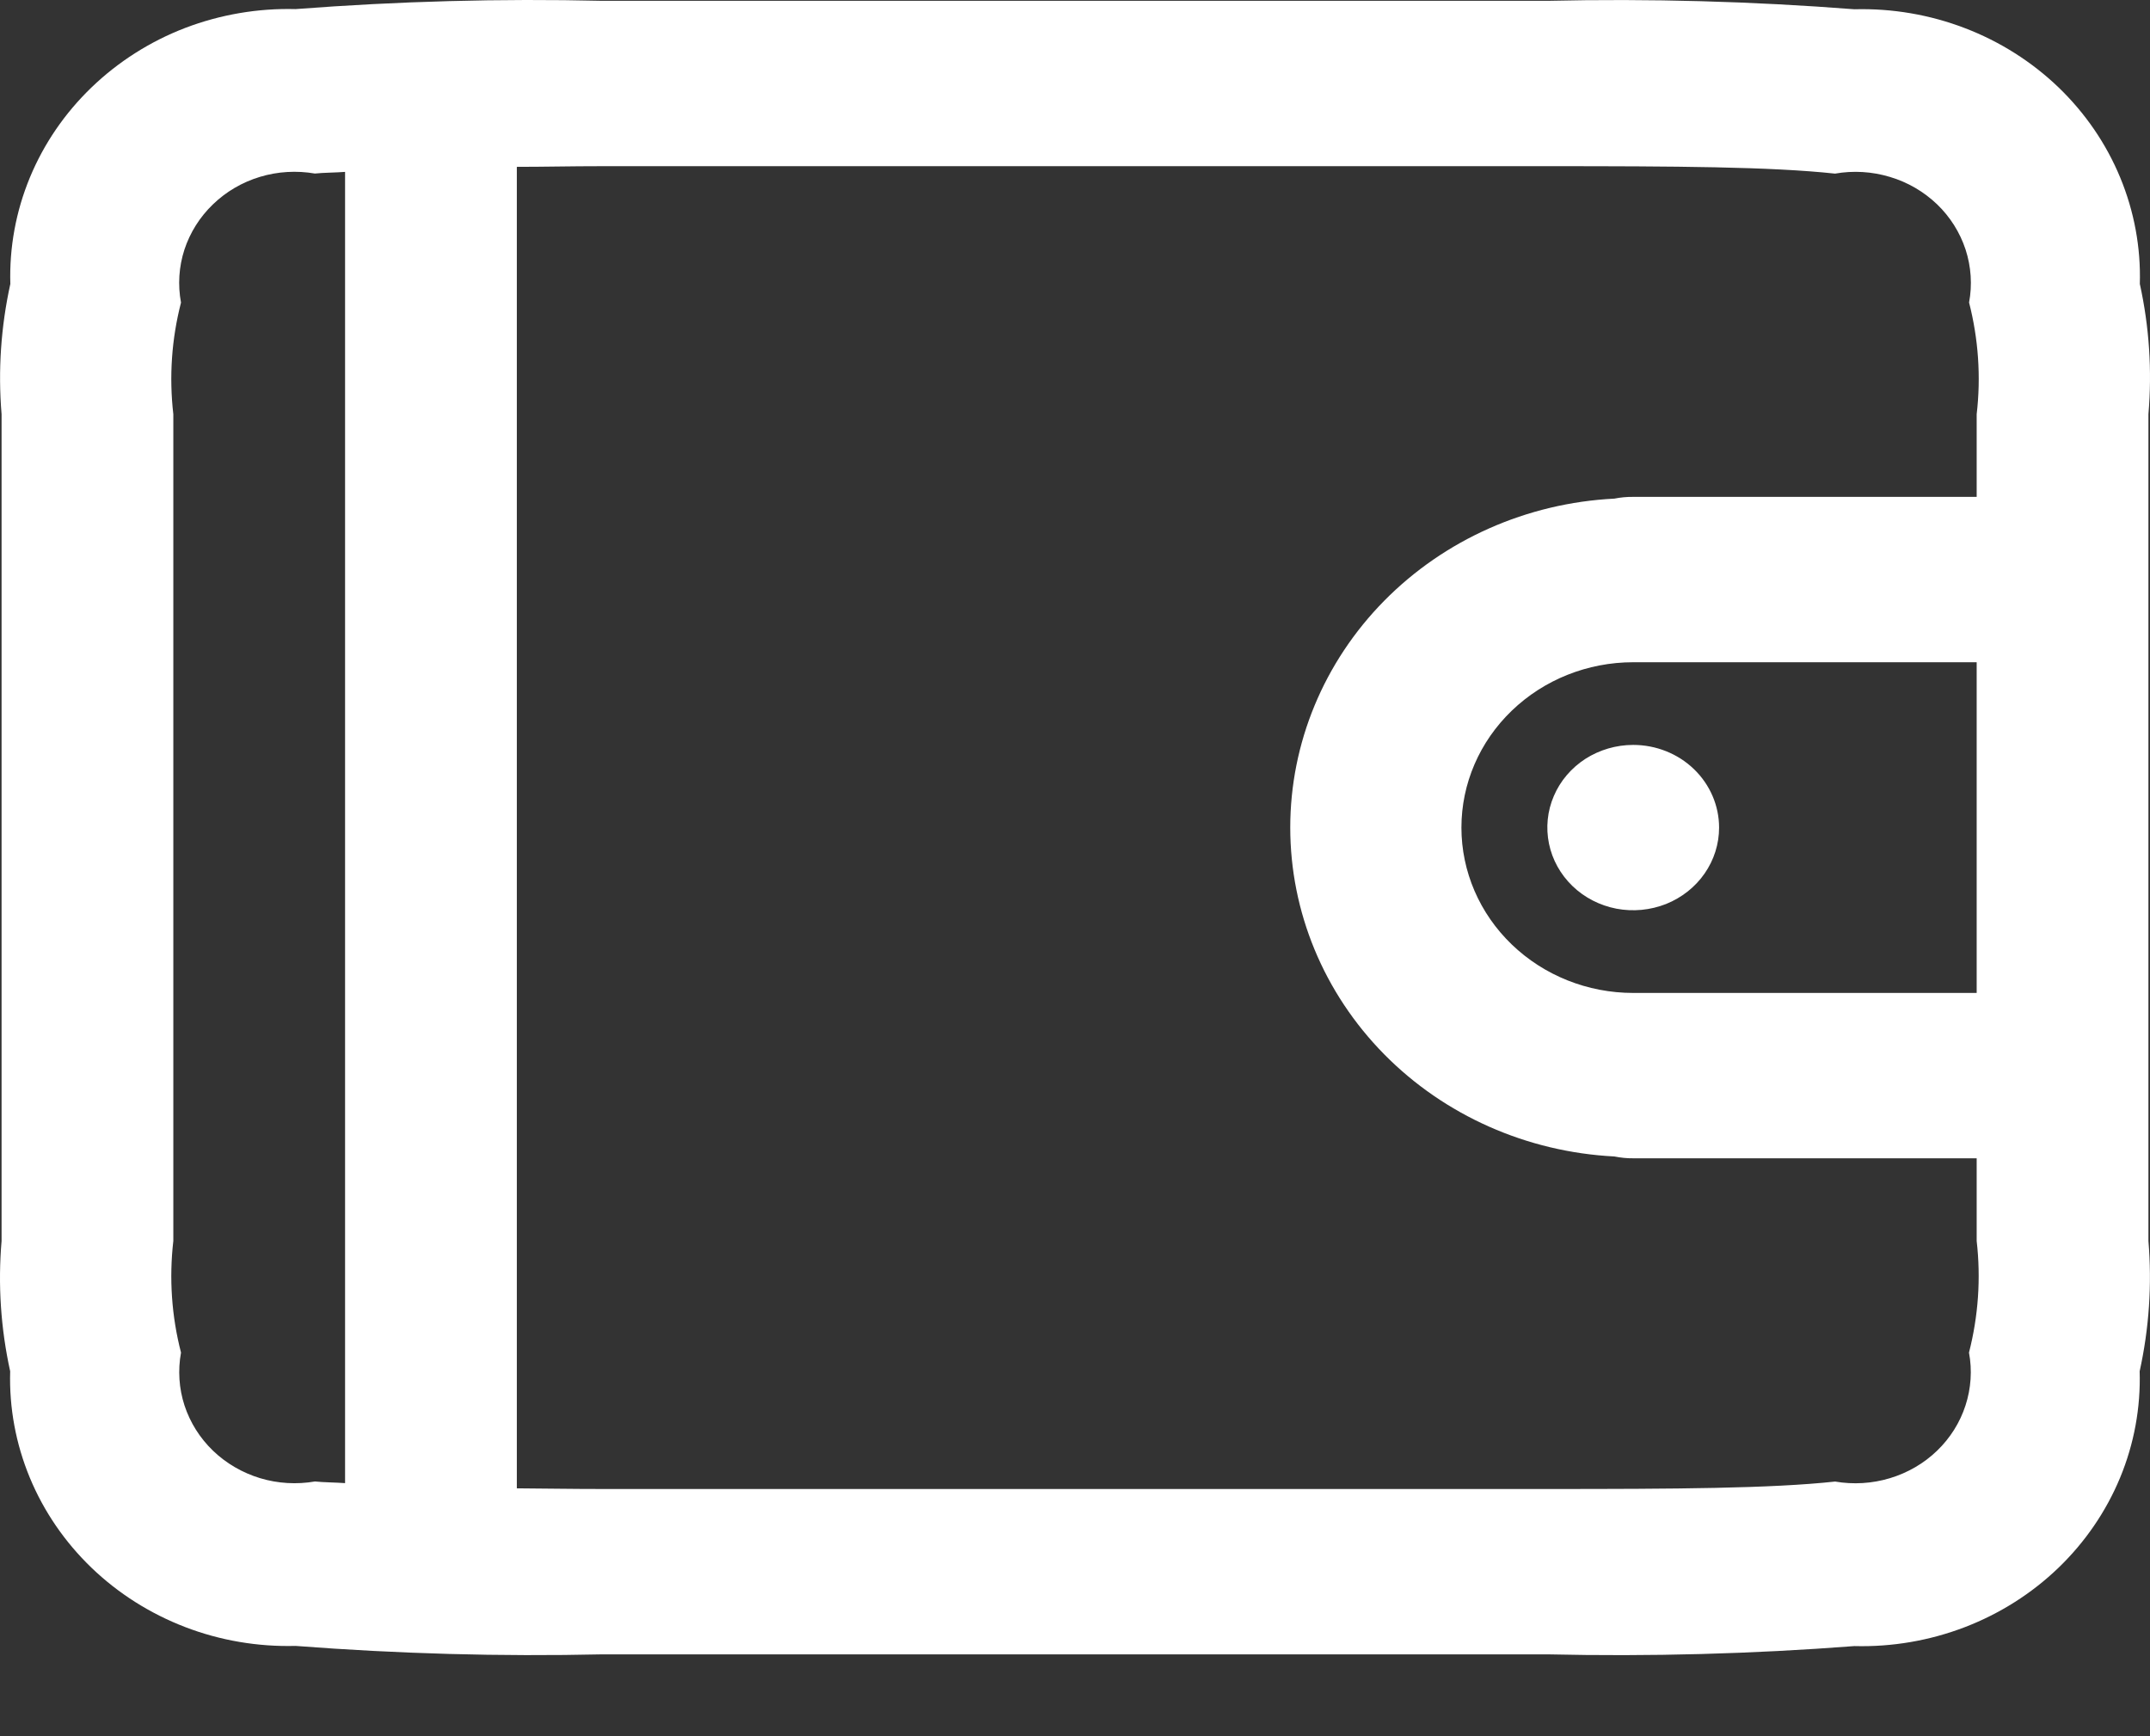 <?xml version="1.0" encoding="UTF-8" standalone="no"?><svg width='26' height='21' viewBox='0 0 26 21' fill='none' xmlns='http://www.w3.org/2000/svg'>
<rect x="0" y="0" width="26" height="21" fill="#333333" stroke="none"/>
<path d='M7.288 0.01C6.049 -0.019 4.81 0.015 3.575 0.11C3.118 0.098 2.664 0.176 2.239 0.338C1.815 0.501 1.43 0.746 1.107 1.057C0.784 1.368 0.53 1.739 0.361 2.148C0.192 2.557 0.112 2.994 0.125 3.434C0.011 3.952 -0.025 4.482 0.019 5.01V15.01C-0.026 15.537 0.009 16.068 0.123 16.586C0.11 17.026 0.191 17.463 0.36 17.872C0.529 18.28 0.783 18.651 1.106 18.962C1.429 19.273 1.815 19.517 2.239 19.68C2.664 19.843 3.118 19.92 3.575 19.908C4.81 20.003 6.049 20.038 7.288 20.01H18.712C19.951 20.038 21.19 20.005 22.425 19.91C22.882 19.922 23.336 19.844 23.761 19.681C24.185 19.518 24.57 19.274 24.893 18.963C25.216 18.652 25.47 18.28 25.639 17.872C25.808 17.463 25.888 17.026 25.875 16.586C25.989 16.068 26.025 15.537 25.981 15.01V5.01C26.026 4.482 25.991 3.952 25.877 3.434C25.89 2.994 25.809 2.557 25.64 2.148C25.471 1.739 25.217 1.368 24.894 1.057C24.571 0.747 24.185 0.502 23.761 0.34C23.336 0.177 22.882 0.1 22.425 0.112C21.19 0.016 19.951 -0.018 18.712 0.01H7.288ZM7.288 2.01H18.712C20.27 2.01 21.412 2.016 22.191 2.1C22.412 2.061 22.64 2.075 22.855 2.14C23.07 2.204 23.265 2.318 23.425 2.471C23.584 2.624 23.702 2.812 23.77 3.019C23.837 3.226 23.852 3.446 23.812 3.659C23.925 4.1 23.957 4.558 23.904 5.01V6.01H19.75C19.674 6.009 19.598 6.016 19.523 6.031C18.465 6.084 17.468 6.527 16.739 7.267C16.009 8.008 15.603 8.989 15.603 10.009C15.603 11.03 16.009 12.011 16.739 12.752C17.468 13.492 18.465 13.934 19.523 13.988C19.598 14.003 19.674 14.011 19.75 14.01H23.904V15.01C23.956 15.462 23.924 15.919 23.811 16.36C23.851 16.573 23.836 16.793 23.769 16.999C23.702 17.206 23.584 17.394 23.425 17.547C23.266 17.701 23.07 17.814 22.856 17.879C22.641 17.944 22.413 17.958 22.192 17.92C21.417 18.004 20.265 18.01 18.711 18.01H7.288C6.892 18.01 6.595 18.004 6.25 18.002V2.018C6.595 2.018 6.892 2.01 7.288 2.01ZM4.173 2.08V17.939C4.069 17.931 3.907 17.93 3.809 17.919C3.588 17.957 3.36 17.944 3.145 17.879C2.931 17.814 2.735 17.7 2.576 17.547C2.417 17.394 2.299 17.206 2.231 16.999C2.164 16.793 2.15 16.573 2.189 16.36C2.075 15.919 2.044 15.462 2.096 15.01V5.01C2.044 4.558 2.075 4.101 2.189 3.66C2.149 3.447 2.163 3.227 2.23 3.02C2.298 2.813 2.416 2.625 2.575 2.472C2.734 2.318 2.929 2.204 3.144 2.139C3.359 2.074 3.587 2.061 3.808 2.099C3.906 2.088 4.064 2.088 4.174 2.079L4.173 2.08ZM19.75 8.01H23.904V12.01H19.75C19.199 12.01 18.671 11.799 18.282 11.424C17.892 11.049 17.673 10.54 17.673 10.01C17.673 9.479 17.892 8.971 18.282 8.596C18.671 8.221 19.199 8.01 19.75 8.01ZM19.75 9.01C19.545 9.01 19.344 9.069 19.173 9.178C19.003 9.288 18.869 9.444 18.791 9.627C18.712 9.81 18.692 10.011 18.732 10.205C18.772 10.399 18.871 10.577 19.016 10.717C19.161 10.857 19.346 10.952 19.548 10.991C19.749 11.029 19.958 11.009 20.148 10.934C20.337 10.858 20.5 10.73 20.614 10.565C20.728 10.401 20.789 10.208 20.789 10.01C20.789 9.745 20.679 9.49 20.485 9.303C20.29 9.115 20.026 9.01 19.75 9.01Z' fill='white'/>
</svg>
